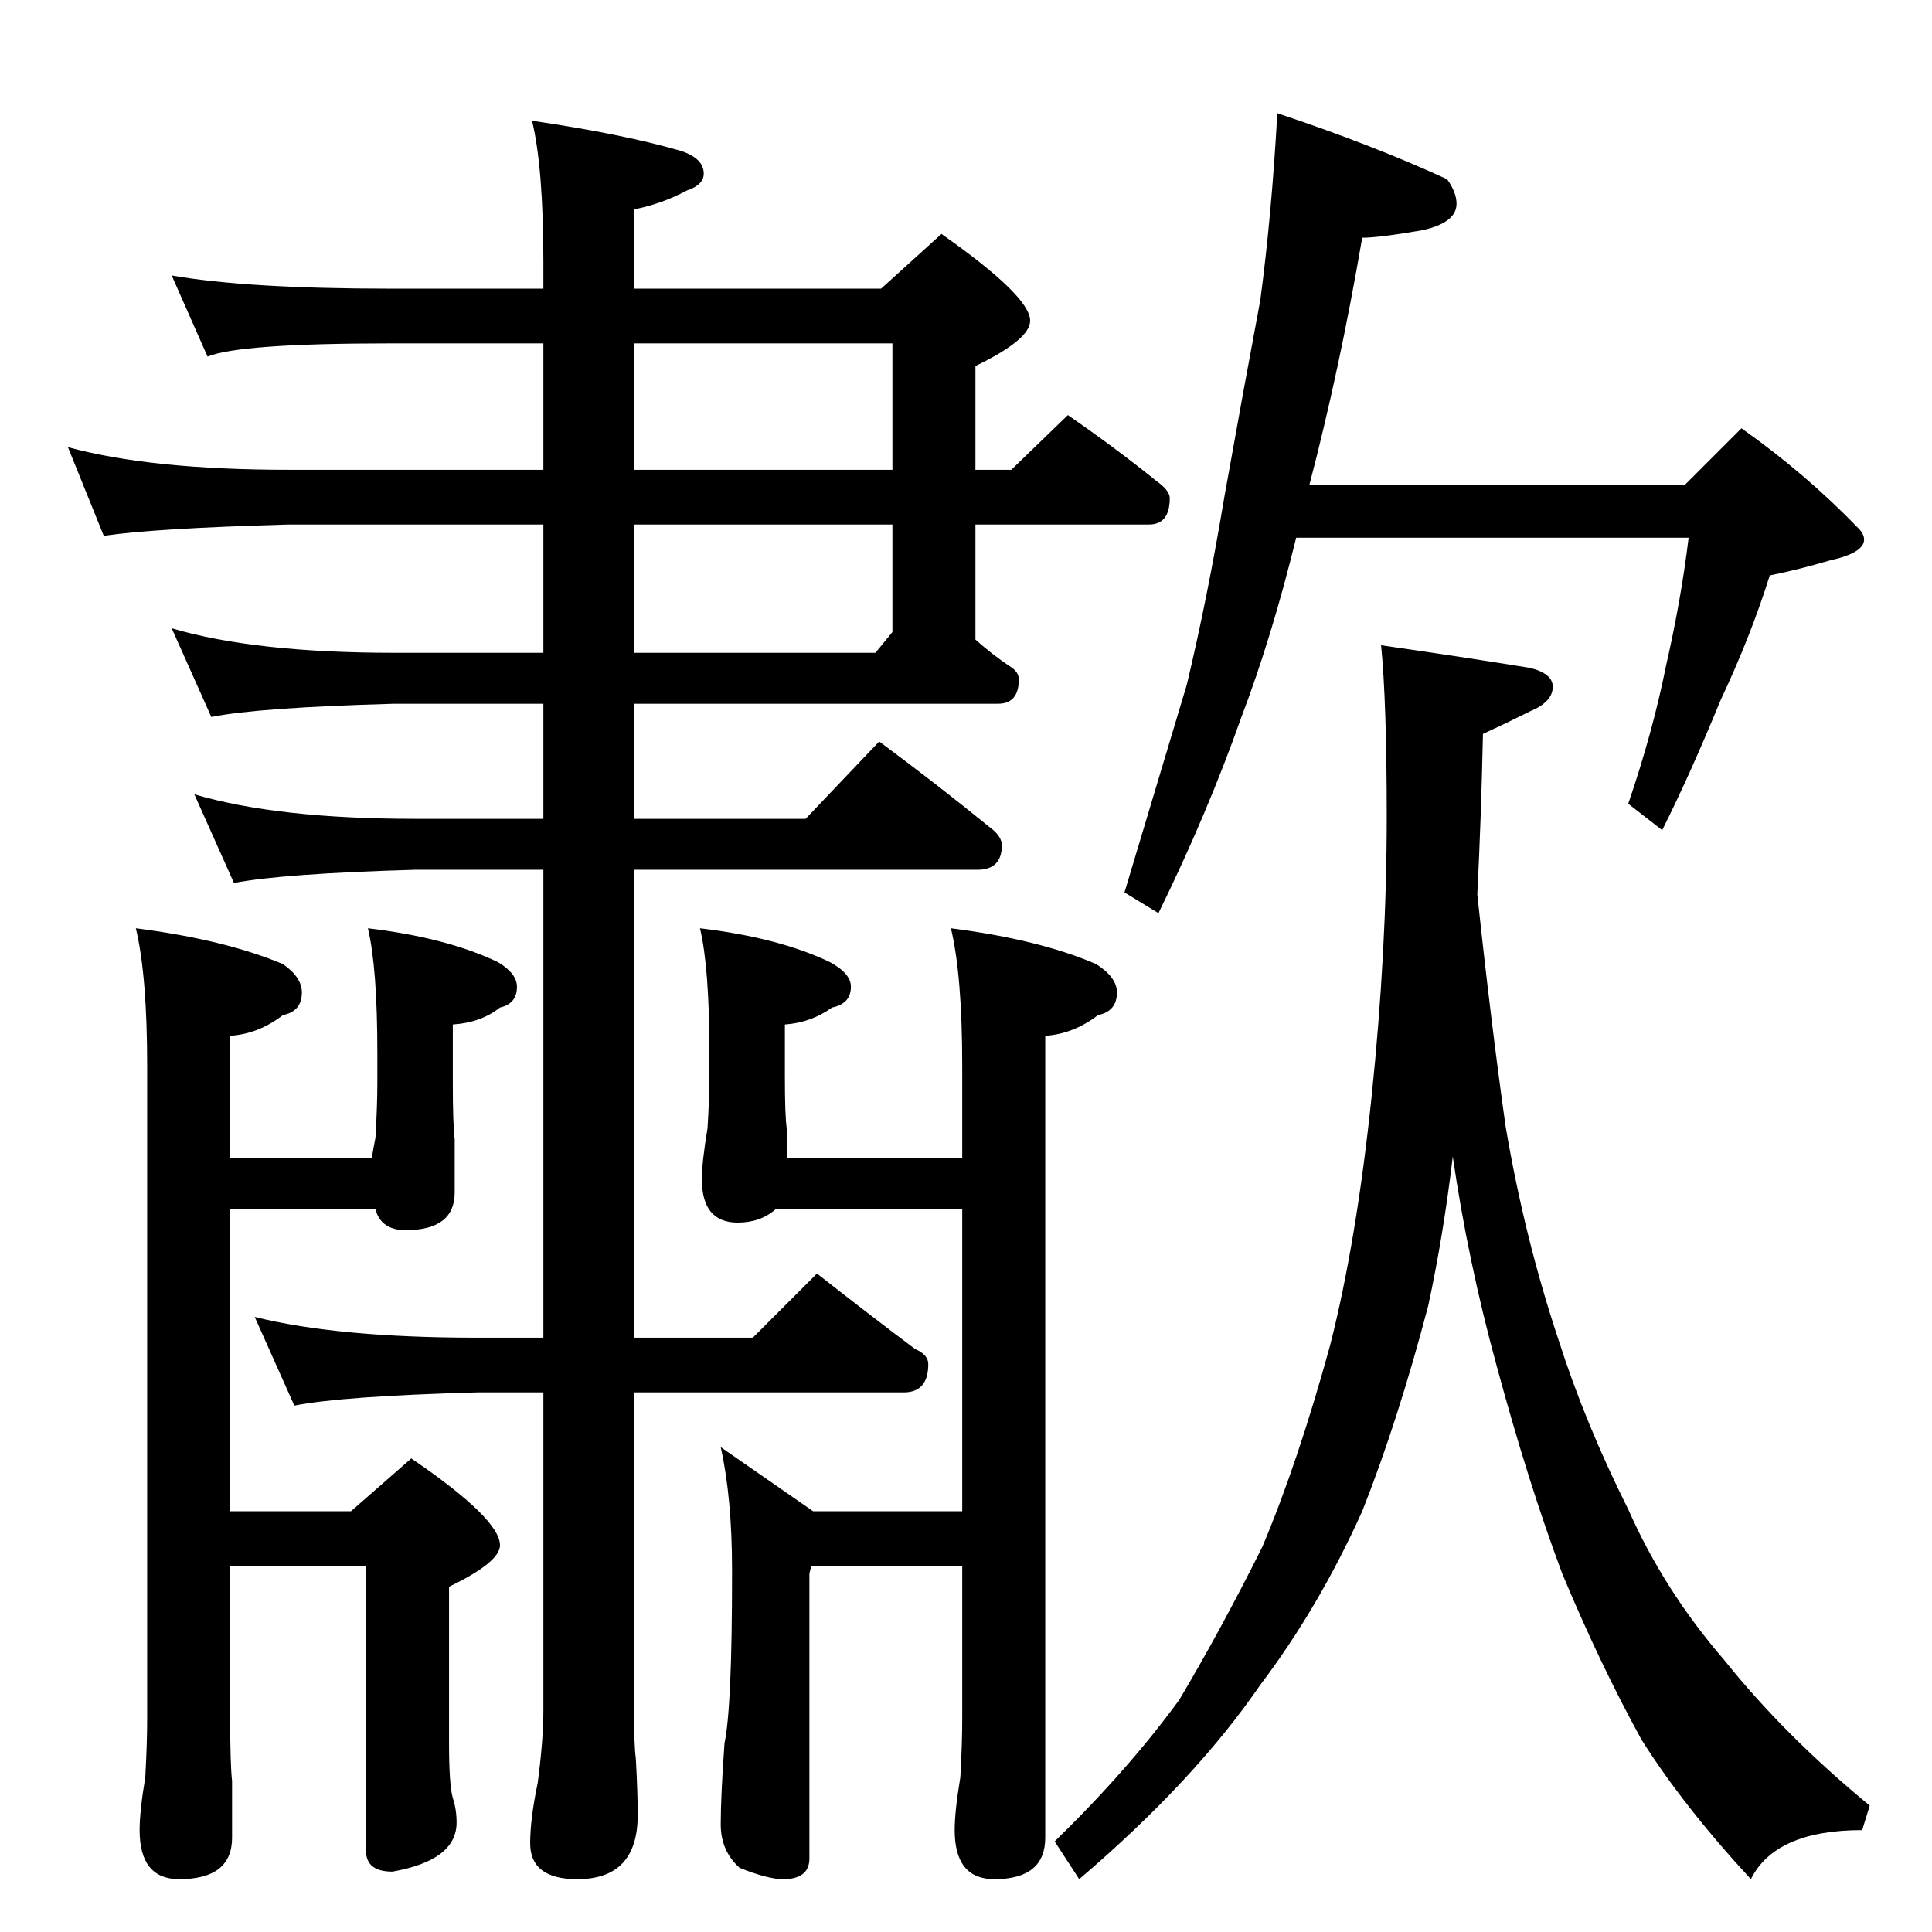 <?xml version="1.0" standalone="no"?>
<!DOCTYPE svg PUBLIC "-//W3C//DTD SVG 1.1//EN" "http://www.w3.org/Graphics/SVG/1.1/DTD/svg11.dtd" >
<svg xmlns="http://www.w3.org/2000/svg" xmlns:xlink="http://www.w3.org/1999/xlink" version="1.1" viewBox="0 -204 1024 1024">
  <g transform="matrix(1 0 0 -1 0 820)">
   <path fill="currentColor"
d="M677 964q51 -17 90 -35q5 -7 5 -13q0 -10 -18 -14q-23 -4 -32 -4q-12 -70 -28 -131h199l30 30q34 -24 62 -53q3 -3 3 -6q0 -7 -18 -11q-17 -5 -32 -8q-10 -32 -26 -66q-16 -39 -31 -69l-18 14q13 38 20 73q8 35 12 68h-208q-13 -53 -29 -95q-18 -51 -44 -104l-18 11
l33 110q11 46 20 100q10 56 19 104q6 45 9 99zM732 682q42 -6 79 -12q12 -3 12 -10q0 -8 -12 -13q-12 -6 -25 -12q-1 -46 -3 -85q7 -66 15 -123q10 -59 28 -113q14 -44 37 -90q19 -43 51 -80q32 -40 77 -77l-4 -13q-46 0 -59 -26q-36 39 -58 74q-22 40 -42 88
q-18 48 -35 111q-15 55 -23 110q-5 -42 -13 -79q-16 -61 -35 -109q-23 -51 -54 -92q-35 -51 -96 -103l-13 20q39 38 66 75q22 37 44 81q19 45 36 107q14 55 22 132t8 148q0 61 -3 91zM91 878q40 -7 116 -7h81v14q0 50 -6 75q48 -7 79 -16q12 -4 12 -12q0 -6 -9 -9
q-13 -7 -28 -10v-42h131l32 29q47 -33 47 -46q0 -10 -29 -24v-55h19l30 29q26 -18 47 -35q7 -5 7 -9q0 -14 -11 -14h-92v-61q9 -8 18 -14q5 -3 5 -7q0 -13 -11 -13h-193v-61h91l39 41q31 -23 58 -45q7 -5 7 -10q0 -13 -13 -13h-182v-248h63l34 34q28 -22 52 -40q7 -3 7 -8
q0 -15 -13 -15h-143v-165q0 -22 1 -29q1 -18 1 -30q0 -34 -32 -34q-25 0 -25 19q0 13 4 32q3 23 3 38v169h-35q-72 -2 -97 -7l-21 47q44 -11 118 -11h35v248h-68q-70 -2 -96 -7l-21 47q44 -13 117 -13h68v61h-79q-72 -2 -97 -7l-21 47q44 -13 118 -13h79v68h-135
q-71 -2 -98 -6l-19 47q44 -12 117 -12h135v67h-81q-80 0 -97 -7zM336 842v-67h137v67h-137zM336 746v-68h128l9 11v57h-137zM195 532q42 -5 69 -18q10 -6 10 -13q0 -9 -9 -11q-10 -8 -25 -9v-31q0 -22 1 -30v-28q0 -20 -26 -20q-13 0 -16 11h-77v-160h64l32 28
q47 -32 47 -46q0 -9 -27 -22v-83q0 -22 2 -29q2 -6 2 -13q0 -20 -34 -26q-14 0 -14 11v151h-72v-81q0 -24 1 -33v-30q0 -22 -28 -22q-21 0 -21 26q0 10 3 28q1 18 1 31v346q0 48 -6 73q47 -6 78 -19q10 -7 10 -15q0 -10 -10 -12q-13 -10 -28 -11v-65h75q1 6 2 11q1 17 1 29
v16q0 45 -5 66zM371 532q42 -5 69 -18q11 -6 11 -13q0 -9 -10 -11q-11 -8 -25 -9v-27q0 -22 1 -28v-16h93v49q0 48 -6 73q47 -6 77 -19q11 -7 11 -15q0 -10 -10 -12q-13 -10 -28 -11v-362v-33v-30q0 -22 -27 -22q-21 0 -21 26q0 10 3 28q1 18 1 31v81h-80l-1 -4v-151
q0 -11 -14 -11q-8 0 -23 6q-10 9 -10 23q0 15 2 43q4 19 4 89v3q0 38 -6 65l49 -34h79v160h-99q-8 -7 -20 -7q-19 0 -19 23q0 9 3 27q1 16 1 28v12q0 45 -5 66z" />
  </g>

</svg>
